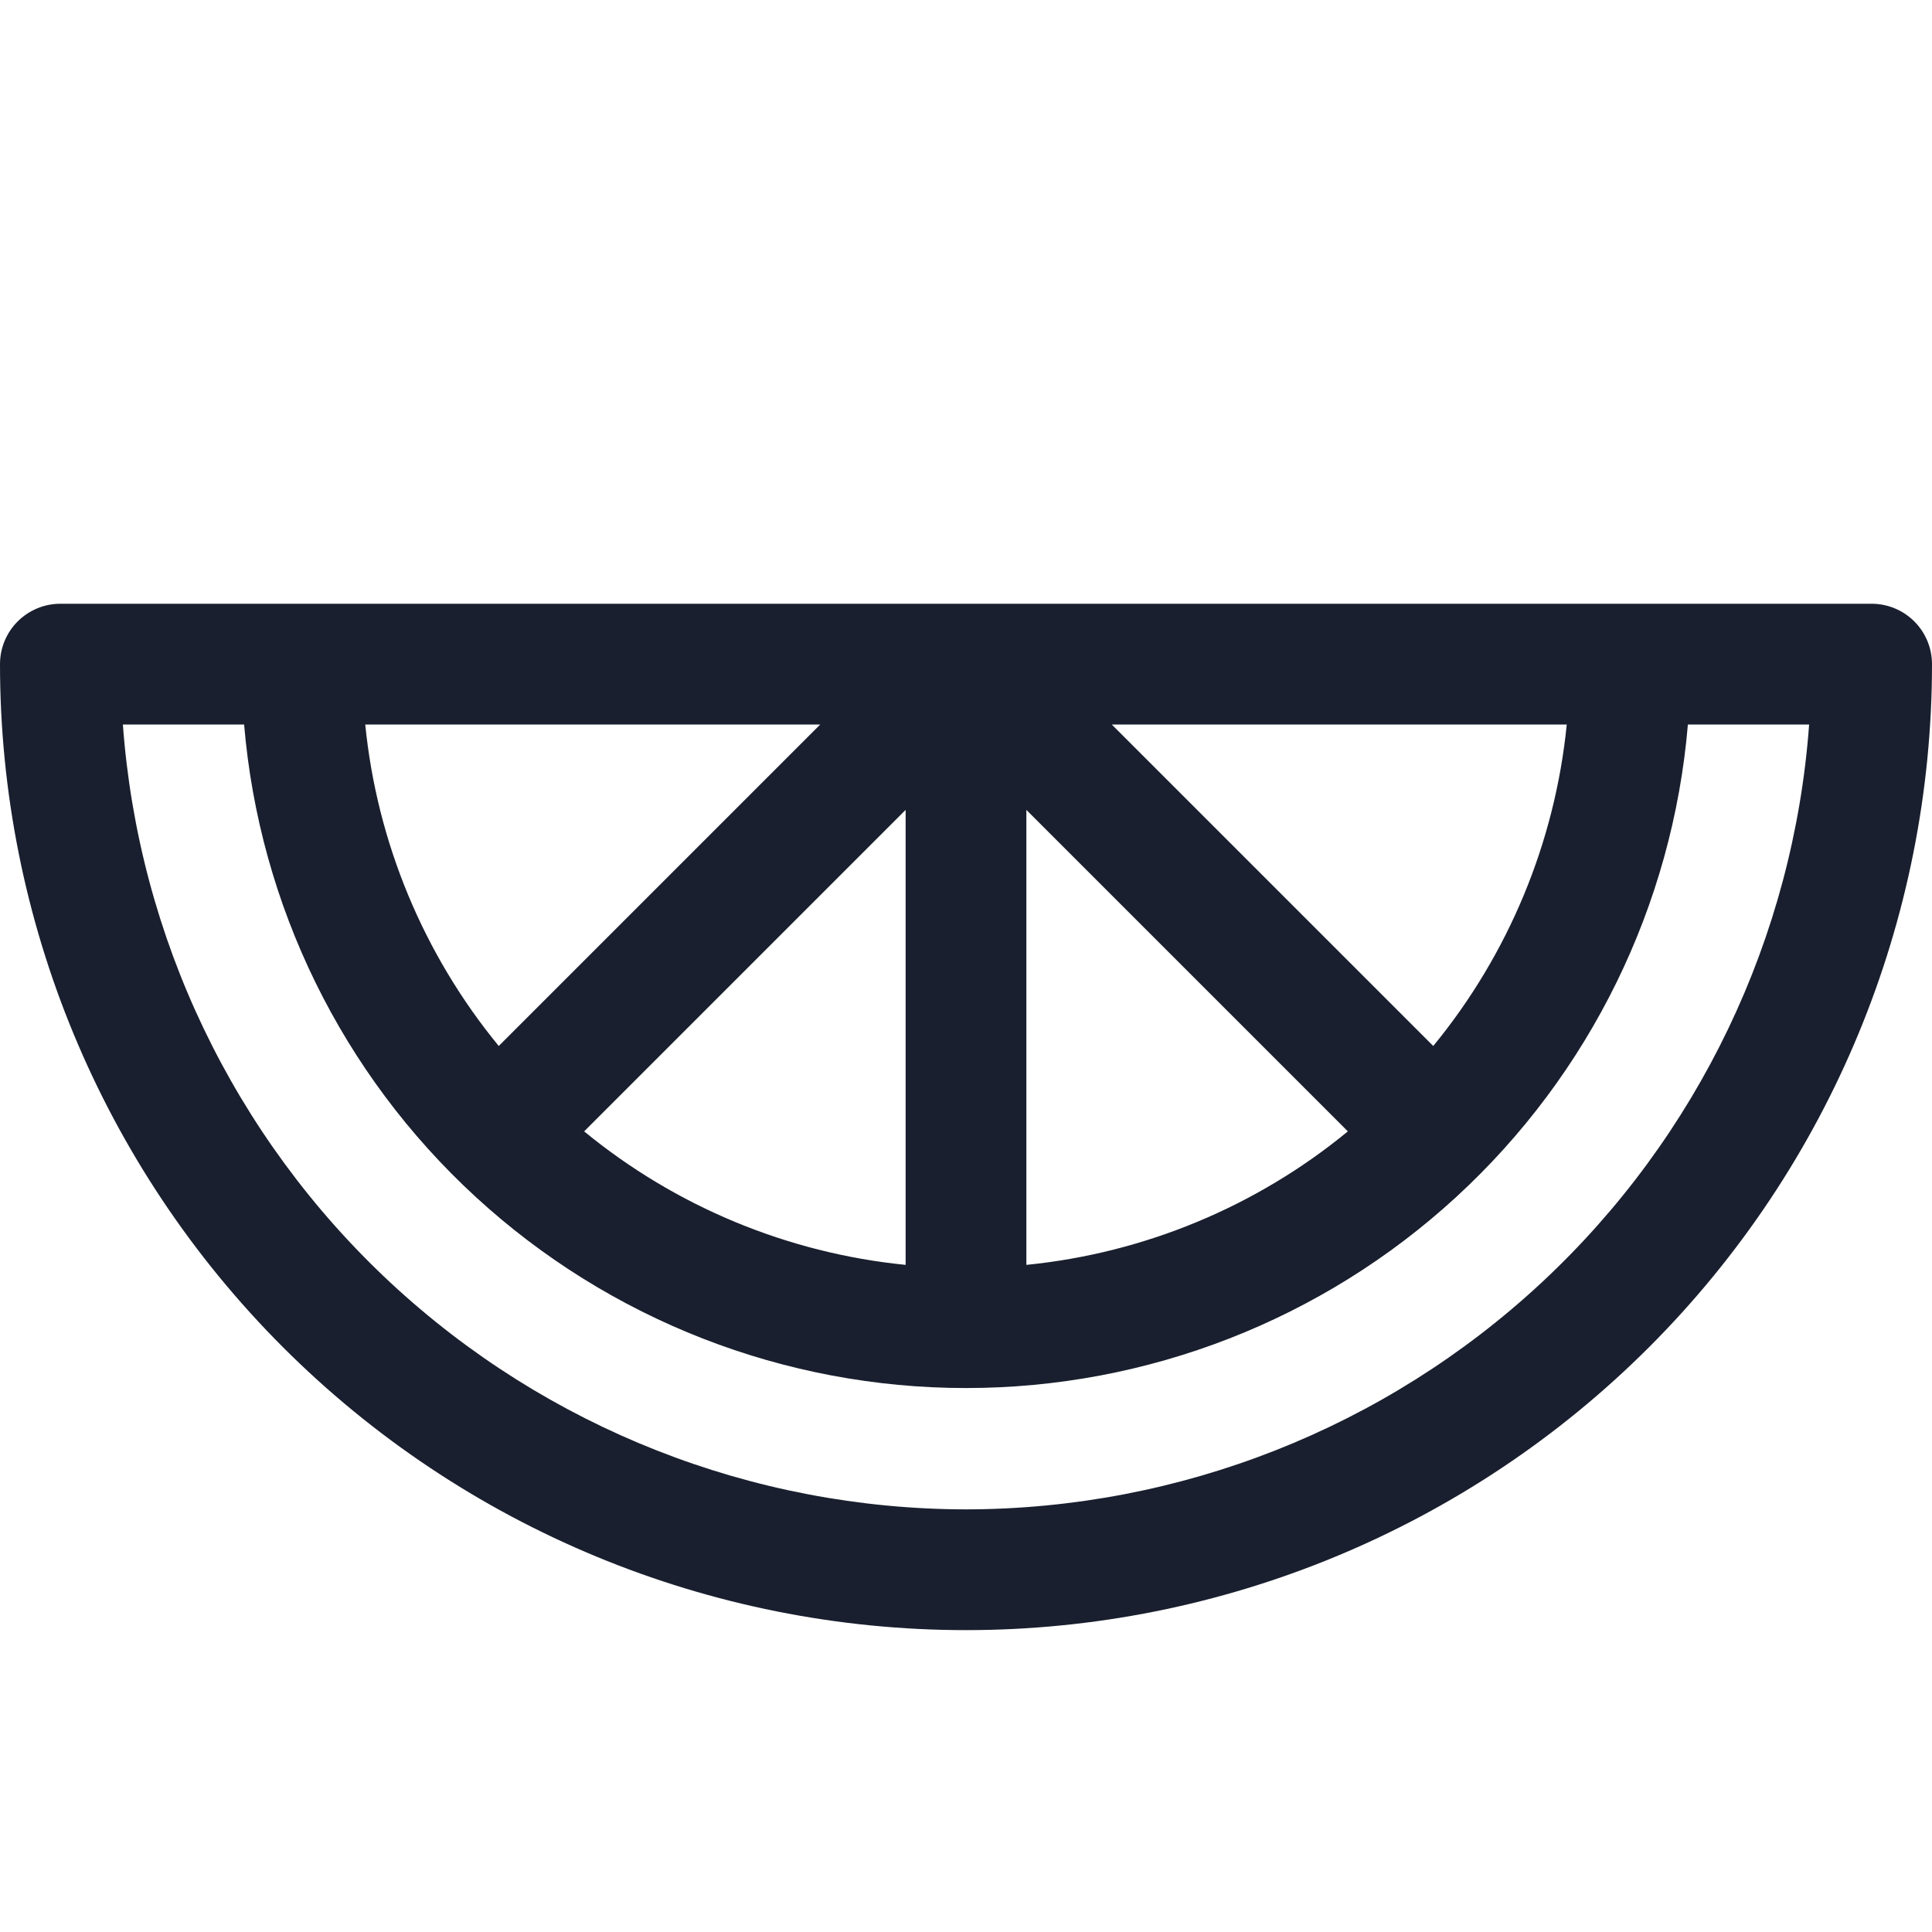 <svg width="20" height="20" viewBox="0 0 20 20" fill="none" xmlns="http://www.w3.org/2000/svg">
<path d="M19.375 6.25H0.625C0.459 6.25 0.3 6.316 0.183 6.433C0.066 6.55 0 6.709 0 6.875C0 9.527 1.054 12.071 2.929 13.946C4.804 15.821 7.348 16.875 10 16.875C12.652 16.875 15.196 15.821 17.071 13.946C18.946 12.071 20 9.527 20 6.875C20 6.709 19.934 6.55 19.817 6.433C19.7 6.316 19.541 6.25 19.375 6.25ZM6.047 11.712L9.375 8.384V13.094C8.154 12.972 6.996 12.491 6.047 11.712ZM5.163 10.828C4.384 9.879 3.903 8.721 3.781 7.5H8.491L5.163 10.828ZM10.625 8.384L13.953 11.712C13.005 12.491 11.847 12.972 10.625 13.094V8.384ZM14.837 10.828L11.509 7.5H16.219C16.097 8.721 15.616 9.879 14.837 10.828ZM10 15.625C7.788 15.622 5.659 14.783 4.04 13.276C2.422 11.769 1.433 9.706 1.272 7.5H2.527C2.685 9.373 3.54 11.119 4.925 12.391C6.309 13.663 8.12 14.369 10 14.369C11.88 14.369 13.691 13.663 15.075 12.391C16.459 11.119 17.315 9.373 17.473 7.5H18.728C18.567 9.706 17.578 11.769 15.96 13.276C14.341 14.783 12.212 15.622 10 15.625Z" fill="#191F2E"/>
</svg>
